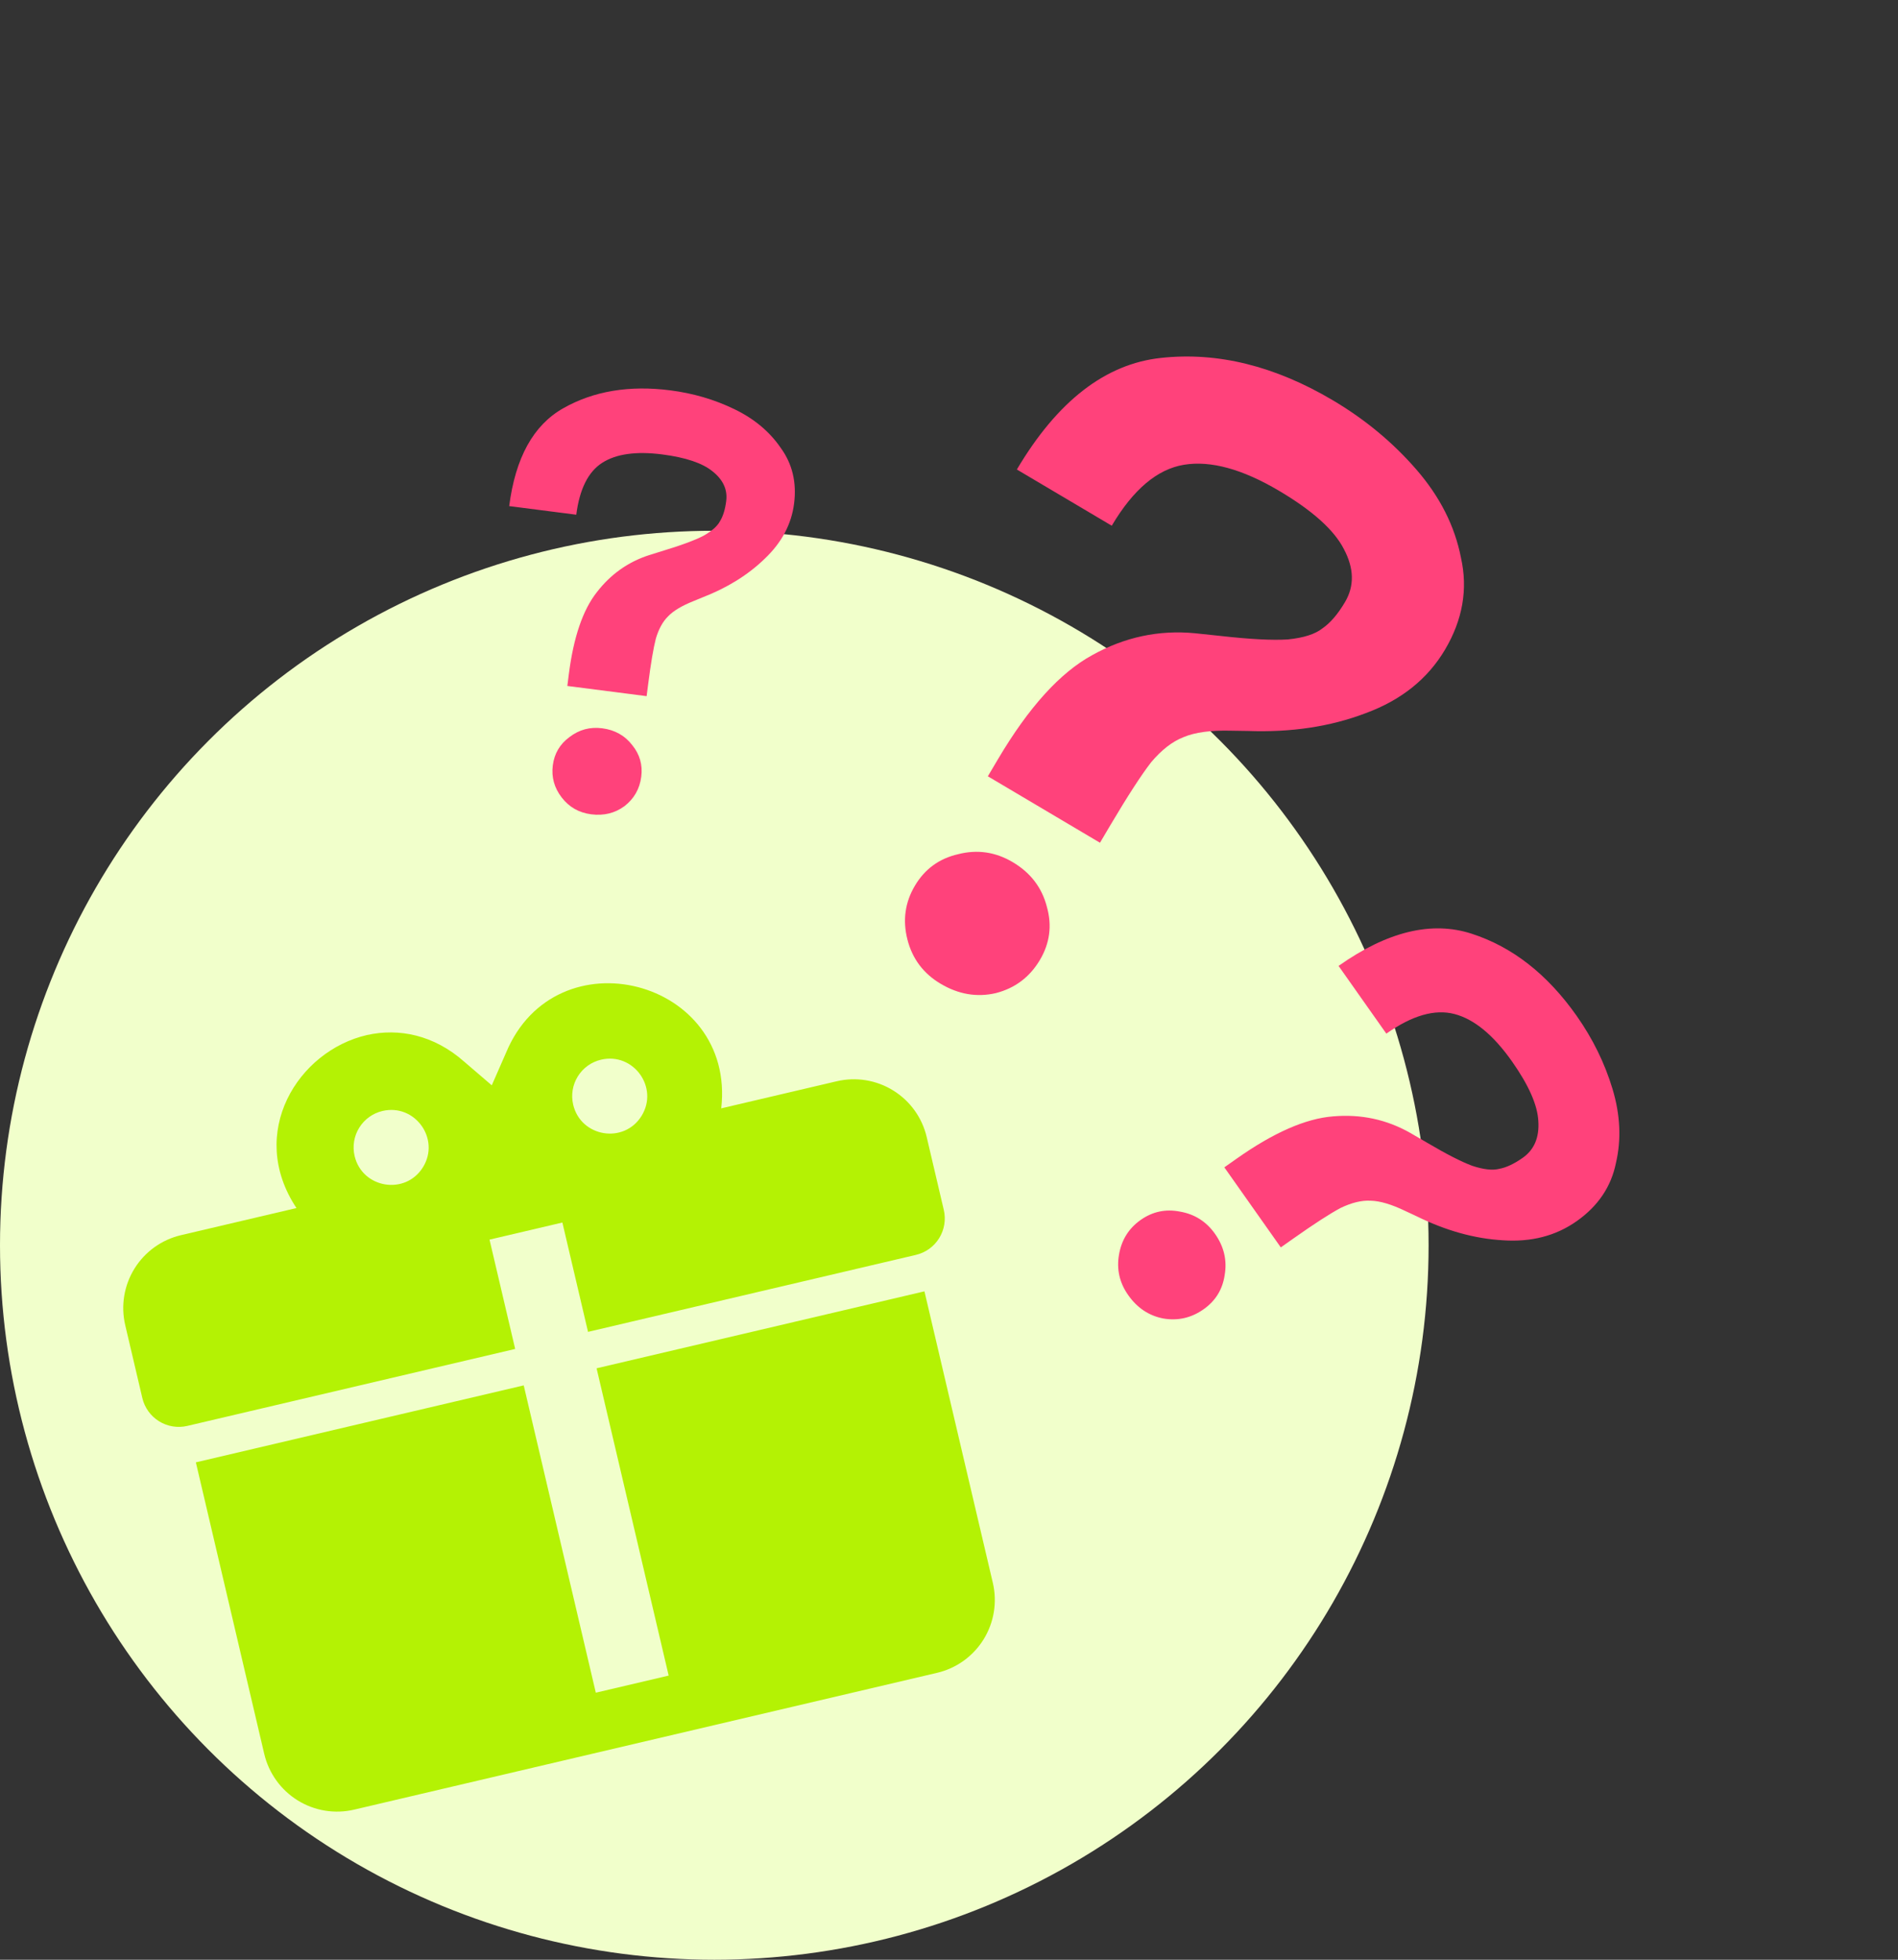 <svg width="93" height="96" viewBox="0 0 93 96" fill="none" xmlns="http://www.w3.org/2000/svg">
<rect x="0" y="0" width="93" height="96" fill="#333333" stroke="none"/>
<circle cx="35" cy="61" r="35" fill="#F1FFCB"/>
<path d="M49.825 22.999C51.811 19.646 54.166 17.824 56.888 17.533C59.655 17.231 62.462 17.923 65.307 19.608C66.885 20.543 68.251 21.675 69.404 23.005C70.558 24.335 71.285 25.775 71.586 27.323C71.931 28.86 71.67 30.361 70.803 31.826C69.951 33.263 68.652 34.301 66.903 34.941C65.182 35.596 63.261 35.885 61.137 35.807L60.345 35.795C59.334 35.767 58.548 35.873 57.988 36.112C57.444 36.323 56.916 36.733 56.403 37.342C55.918 37.969 55.25 39 54.398 40.437L53.898 41.283L48.403 38.028L48.904 37.183C50.406 34.647 51.944 32.951 53.517 32.093C55.107 31.208 56.784 30.851 58.549 31.02L59.838 31.156C61.266 31.316 62.356 31.372 63.108 31.323C63.877 31.245 64.441 31.065 64.798 30.782C65.184 30.516 65.553 30.087 65.903 29.495C66.37 28.706 66.351 27.839 65.846 26.893C65.369 25.963 64.313 25.014 62.679 24.046C60.876 22.978 59.32 22.552 58.013 22.767C56.706 22.982 55.526 23.977 54.475 25.753L49.825 22.999ZM46.094 48.193C45.249 47.693 44.705 46.971 44.464 46.029C44.223 45.087 44.344 44.207 44.828 43.39C45.312 42.573 46.017 42.058 46.942 41.845C47.884 41.603 48.778 41.733 49.623 42.234C50.497 42.751 51.054 43.481 51.296 44.423C51.554 45.337 51.441 46.203 50.957 47.02C50.456 47.865 49.735 48.408 48.792 48.65C47.867 48.863 46.967 48.711 46.094 48.193Z" fill="#FF427B"/>
<path d="M65.588 47.316C67.981 45.627 70.155 45.102 72.111 45.74C74.102 46.383 75.814 47.721 77.247 49.752C78.041 50.878 78.629 52.074 79.011 53.341C79.393 54.608 79.449 55.818 79.179 56.972C78.944 58.133 78.303 59.082 77.258 59.819C76.232 60.543 75.022 60.855 73.626 60.756C72.245 60.676 70.838 60.283 69.406 59.577L68.866 59.325C68.182 58.995 67.61 58.826 67.153 58.818C66.715 58.795 66.227 58.914 65.687 59.174C65.162 59.454 64.387 59.956 63.361 60.68L62.758 61.105L59.991 57.184L60.594 56.759C62.404 55.482 63.98 54.791 65.322 54.687C66.685 54.569 67.945 54.84 69.103 55.498L69.945 55.988C70.875 56.537 71.605 56.91 72.136 57.108C72.687 57.291 73.129 57.341 73.462 57.257C73.808 57.193 74.192 57.013 74.615 56.715C75.178 56.317 75.431 55.716 75.376 54.912C75.335 54.128 74.903 53.153 74.08 51.986C73.171 50.7 72.236 49.929 71.273 49.675C70.311 49.42 69.196 49.74 67.929 50.634L65.588 47.316ZM55.282 63.444C54.856 62.841 54.705 62.179 54.83 61.459C54.954 60.739 55.307 60.173 55.891 59.761C56.474 59.35 57.115 59.214 57.816 59.352C58.536 59.476 59.109 59.84 59.535 60.443C59.974 61.067 60.132 61.738 60.008 62.459C59.904 63.165 59.56 63.724 58.977 64.135C58.374 64.561 57.712 64.712 56.992 64.587C56.291 64.449 55.721 64.068 55.282 63.444Z" fill="#FF427B"/>
<path d="M24.95 24.792C25.254 22.421 26.137 20.823 27.6 19.998C29.085 19.156 30.834 18.864 32.847 19.122C33.962 19.265 35.007 19.571 35.979 20.041C36.952 20.51 37.711 21.144 38.257 21.943C38.825 22.725 39.042 23.634 38.909 24.67C38.779 25.686 38.299 26.586 37.469 27.371C36.659 28.158 35.647 28.788 34.432 29.26L33.983 29.445C33.406 29.675 32.989 29.925 32.732 30.196C32.477 30.447 32.279 30.806 32.138 31.274C32.017 31.745 31.891 32.488 31.761 33.504L31.684 34.102L27.799 33.603L27.875 33.005C28.105 31.212 28.559 29.883 29.238 29.018C29.918 28.134 30.776 27.525 31.811 27.192L32.571 26.955C33.414 26.699 34.041 26.465 34.453 26.255C34.867 26.024 35.141 25.786 35.274 25.54C35.426 25.296 35.53 24.965 35.583 24.547C35.655 23.989 35.434 23.505 34.919 23.094C34.425 22.687 33.6 22.409 32.444 22.26C31.169 22.097 30.189 22.234 29.505 22.673C28.821 23.112 28.398 23.959 28.237 25.214L24.95 24.792ZM28.966 39.89C28.369 39.813 27.887 39.539 27.523 39.066C27.158 38.594 27.013 38.069 27.087 37.492C27.161 36.914 27.433 36.453 27.902 36.108C28.375 35.743 28.91 35.599 29.507 35.676C30.125 35.755 30.616 36.031 30.981 36.503C31.348 36.955 31.495 37.47 31.421 38.048C31.344 38.645 31.069 39.127 30.597 39.492C30.128 39.836 29.584 39.969 28.966 39.89Z" fill="#FF427B"/>
<g clip-path="url(#clip0_7770_1345)">
<path d="M17.981 50.703C14.603 51.476 12.081 55.496 14.527 59.178L8.869 60.506C7.922 60.728 7.102 61.317 6.589 62.144C6.077 62.97 5.914 63.967 6.136 64.914L6.974 68.484C7.085 68.957 7.38 69.367 7.793 69.623C8.206 69.879 8.704 69.961 9.178 69.85L25.243 66.08L23.986 60.725L27.556 59.887L28.813 65.243L44.878 61.473C45.352 61.362 45.762 61.067 46.018 60.654C46.274 60.24 46.356 59.742 46.245 59.269L45.407 55.699C45.185 54.752 44.596 53.932 43.769 53.42C42.942 52.907 41.946 52.744 40.999 52.967L35.34 54.294C36.059 47.967 27.238 45.687 24.795 51.571L24.096 53.166L22.752 52.013C21.255 50.688 19.538 50.356 17.981 50.703ZM18.741 54.423C20.33 54.05 21.585 55.789 20.725 57.178C19.864 58.566 17.748 58.215 17.375 56.627C17.264 56.153 17.345 55.655 17.602 55.242C17.858 54.828 18.268 54.534 18.741 54.423ZM29.451 51.91C31.04 51.537 32.295 53.276 31.435 54.665C30.574 56.053 28.458 55.702 28.085 54.113C27.974 53.64 28.055 53.142 28.312 52.729C28.568 52.315 28.978 52.021 29.451 51.91ZM9.597 71.635L12.947 85.915C13.17 86.862 13.759 87.682 14.585 88.194C15.412 88.707 16.408 88.87 17.355 88.647L45.916 81.946C46.862 81.724 47.682 81.135 48.195 80.308C48.707 79.481 48.87 78.485 48.648 77.538L45.297 63.258L29.232 67.028L32.764 82.081L29.194 82.919L25.662 67.865L9.597 71.635Z" fill="#B4F204"/>
</g>
<defs>
<clipPath id="clip0_7770_1345">
<rect width="44.004" height="44.004" fill="white" transform="translate(1 51.052) rotate(-13.205)"/>
</clipPath>
</defs>
</svg>

